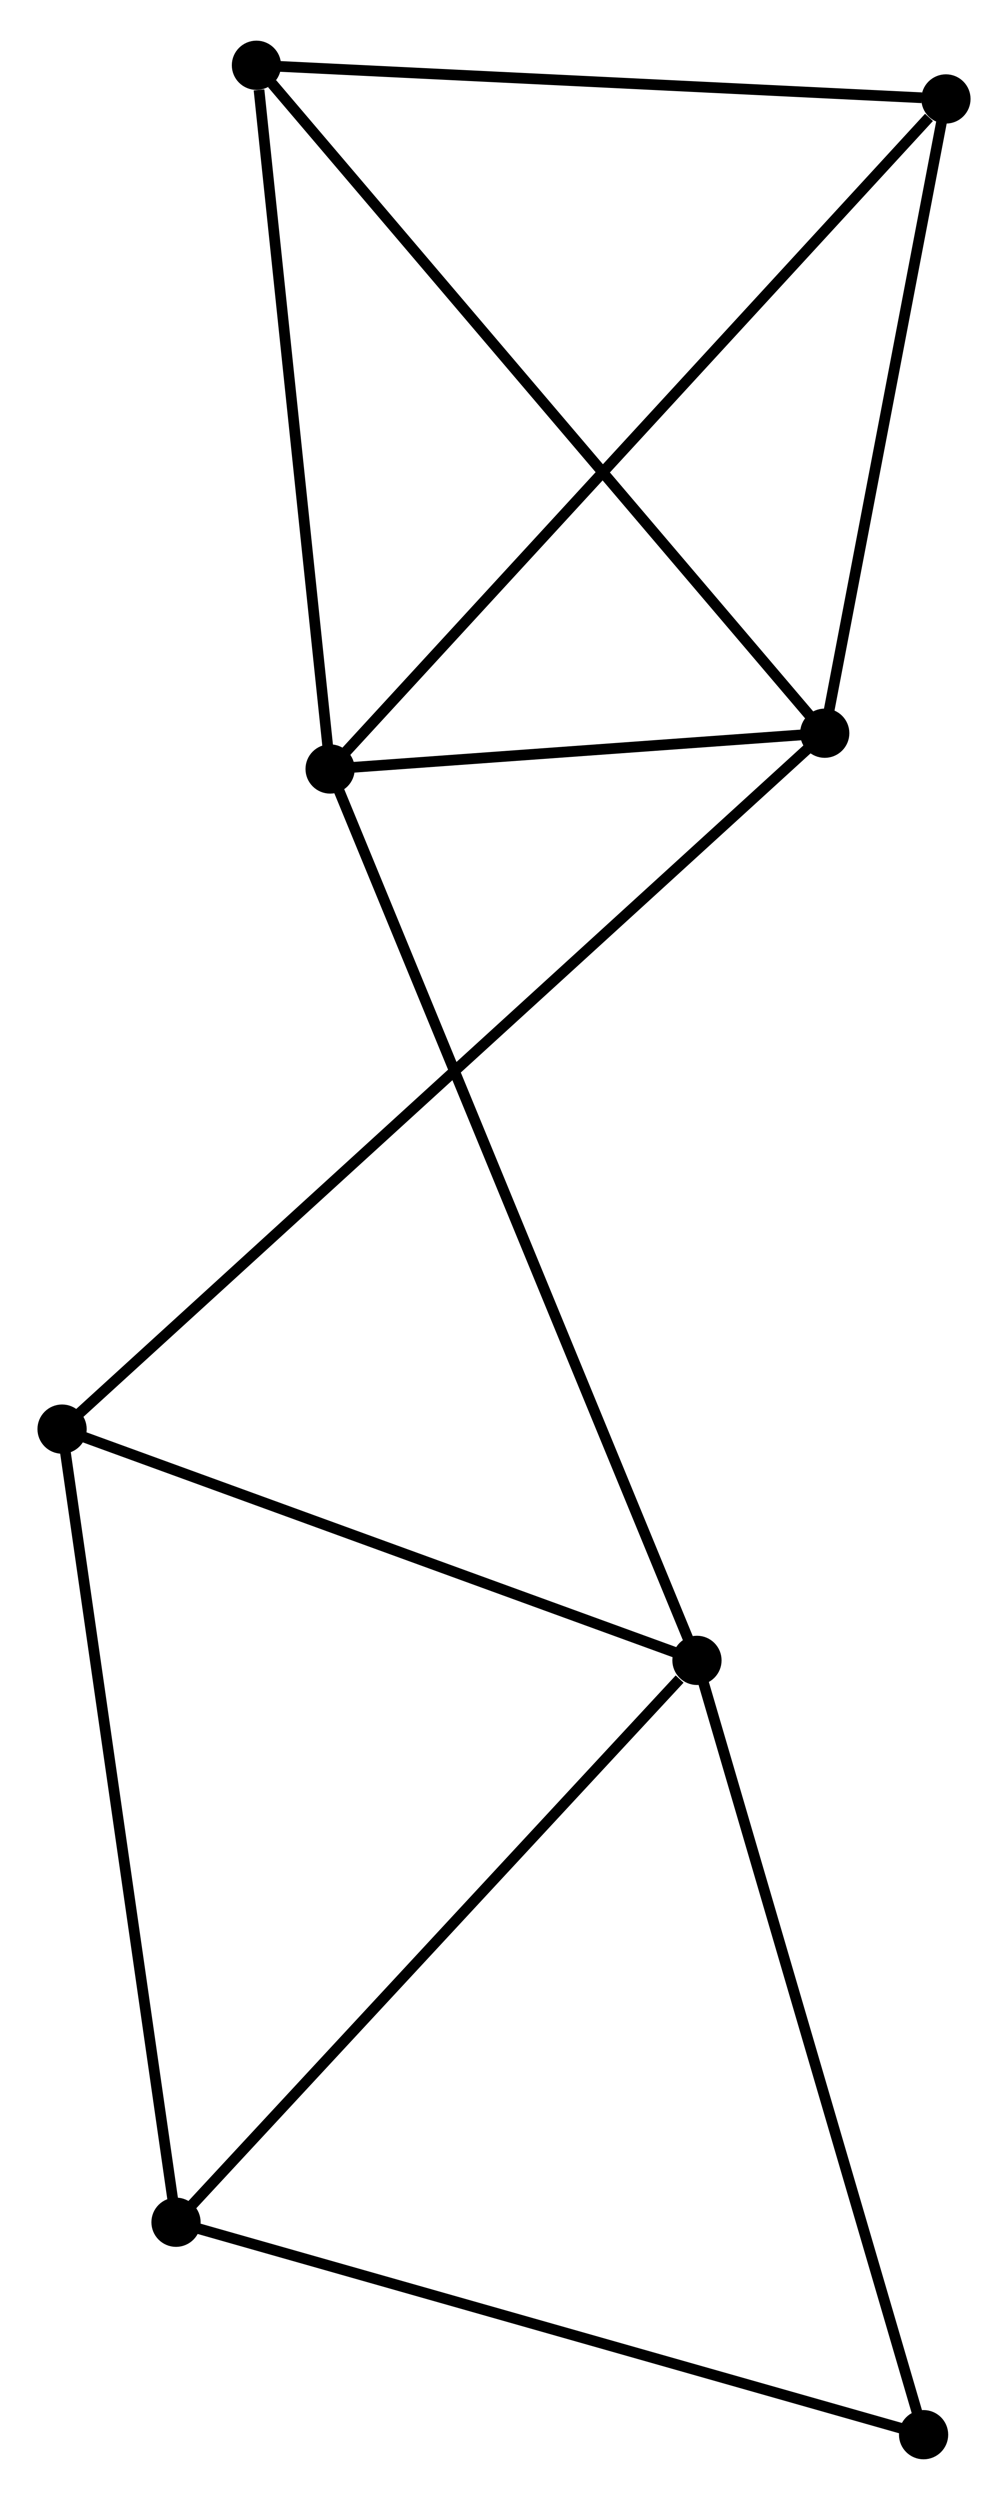<?xml version="1.0" encoding="UTF-8" standalone="no"?>
<!DOCTYPE svg PUBLIC "-//W3C//DTD SVG 1.1//EN"
 "http://www.w3.org/Graphics/SVG/1.1/DTD/svg11.dtd">
<!-- Generated by graphviz version 2.36.0 (20140111.2315)
 -->
<!-- Title: %3 Pages: 1 -->
<svg width="94pt" height="233pt"
 viewBox="0.00 0.00 94.19 232.88" xmlns="http://www.w3.org/2000/svg" xmlns:xlink="http://www.w3.org/1999/xlink">
<g id="graph0" class="graph" transform="scale(1 1) rotate(0) translate(4 228.883)">
<title>%3</title>
<!-- 0 -->
<g id="node1" class="node"><title>0</title>
<ellipse fill="black" stroke="black" cx="26.847" cy="-157.362" rx="1.8" ry="1.8"/>
</g>
<!-- 1 -->
<g id="node2" class="node"><title>1</title>
<ellipse fill="black" stroke="black" cx="73.065" cy="-160.703" rx="1.8" ry="1.8"/>
</g>
<!-- 0&#45;&#45;1 -->
<g id="edge1" class="edge"><title>0&#45;&#45;1</title>
<path fill="none" stroke="black" d="M28.833,-157.505C36.435,-158.055 63.637,-160.022 71.138,-160.564"/>
</g>
<!-- 2 -->
<g id="node3" class="node"><title>2</title>
<ellipse fill="black" stroke="black" cx="61.126" cy="-74.114" rx="1.8" ry="1.8"/>
</g>
<!-- 0&#45;&#45;2 -->
<g id="edge2" class="edge"><title>0&#45;&#45;2</title>
<path fill="none" stroke="black" d="M27.563,-155.623C32.024,-144.789 55.964,-86.649 60.414,-75.843"/>
</g>
<!-- 4 -->
<g id="node4" class="node"><title>4</title>
<ellipse fill="black" stroke="black" cx="19.962" cy="-223.083" rx="1.8" ry="1.8"/>
</g>
<!-- 0&#45;&#45;4 -->
<g id="edge3" class="edge"><title>0&#45;&#45;4</title>
<path fill="none" stroke="black" d="M26.648,-159.258C25.66,-168.687 21.282,-210.481 20.203,-220.782"/>
</g>
<!-- 6 -->
<g id="node5" class="node"><title>6</title>
<ellipse fill="black" stroke="black" cx="84.391" cy="-219.938" rx="1.8" ry="1.8"/>
</g>
<!-- 0&#45;&#45;6 -->
<g id="edge4" class="edge"><title>0&#45;&#45;6</title>
<path fill="none" stroke="black" d="M28.269,-158.909C36.161,-167.491 74.512,-209.195 82.807,-218.215"/>
</g>
<!-- 1&#45;&#45;4 -->
<g id="edge5" class="edge"><title>1&#45;&#45;4</title>
<path fill="none" stroke="black" d="M71.752,-162.245C64.469,-170.801 29.079,-212.374 21.424,-221.366"/>
</g>
<!-- 1&#45;&#45;6 -->
<g id="edge7" class="edge"><title>1&#45;&#45;6</title>
<path fill="none" stroke="black" d="M73.442,-162.674C75.161,-171.667 82.255,-208.765 84.001,-217.899"/>
</g>
<!-- 5 -->
<g id="node6" class="node"><title>5</title>
<ellipse fill="black" stroke="black" cx="1.8" cy="-95.712" rx="1.8" ry="1.8"/>
</g>
<!-- 1&#45;&#45;5 -->
<g id="edge6" class="edge"><title>1&#45;&#45;5</title>
<path fill="none" stroke="black" d="M71.576,-159.346C62.302,-150.888 12.531,-105.498 3.28,-97.061"/>
</g>
<!-- 2&#45;&#45;5 -->
<g id="edge9" class="edge"><title>2&#45;&#45;5</title>
<path fill="none" stroke="black" d="M59.414,-74.737C50.903,-77.836 13.175,-91.57 3.877,-94.956"/>
</g>
<!-- 3 -->
<g id="node7" class="node"><title>3</title>
<ellipse fill="black" stroke="black" cx="12.448" cy="-21.64" rx="1.8" ry="1.8"/>
</g>
<!-- 2&#45;&#45;3 -->
<g id="edge8" class="edge"><title>2&#45;&#45;3</title>
<path fill="none" stroke="black" d="M59.506,-72.368C51.983,-64.259 20.533,-30.356 13.744,-23.037"/>
</g>
<!-- 7 -->
<g id="node8" class="node"><title>7</title>
<ellipse fill="black" stroke="black" cx="82.302" cy="-1.8" rx="1.8" ry="1.8"/>
</g>
<!-- 2&#45;&#45;7 -->
<g id="edge10" class="edge"><title>2&#45;&#45;7</title>
<path fill="none" stroke="black" d="M61.649,-72.326C64.553,-62.409 78.666,-14.214 81.719,-3.791"/>
</g>
<!-- 4&#45;&#45;6 -->
<g id="edge13" class="edge"><title>4&#45;&#45;6</title>
<path fill="none" stroke="black" d="M21.821,-222.992C31.064,-222.541 72.037,-220.541 82.136,-220.048"/>
</g>
<!-- 3&#45;&#45;5 -->
<g id="edge11" class="edge"><title>3&#45;&#45;5</title>
<path fill="none" stroke="black" d="M12.185,-23.471C10.724,-33.63 3.628,-82.995 2.093,-93.673"/>
</g>
<!-- 3&#45;&#45;7 -->
<g id="edge12" class="edge"><title>3&#45;&#45;7</title>
<path fill="none" stroke="black" d="M14.463,-21.067C24.664,-18.17 70.505,-5.151 80.411,-2.337"/>
</g>
</g>
</svg>
